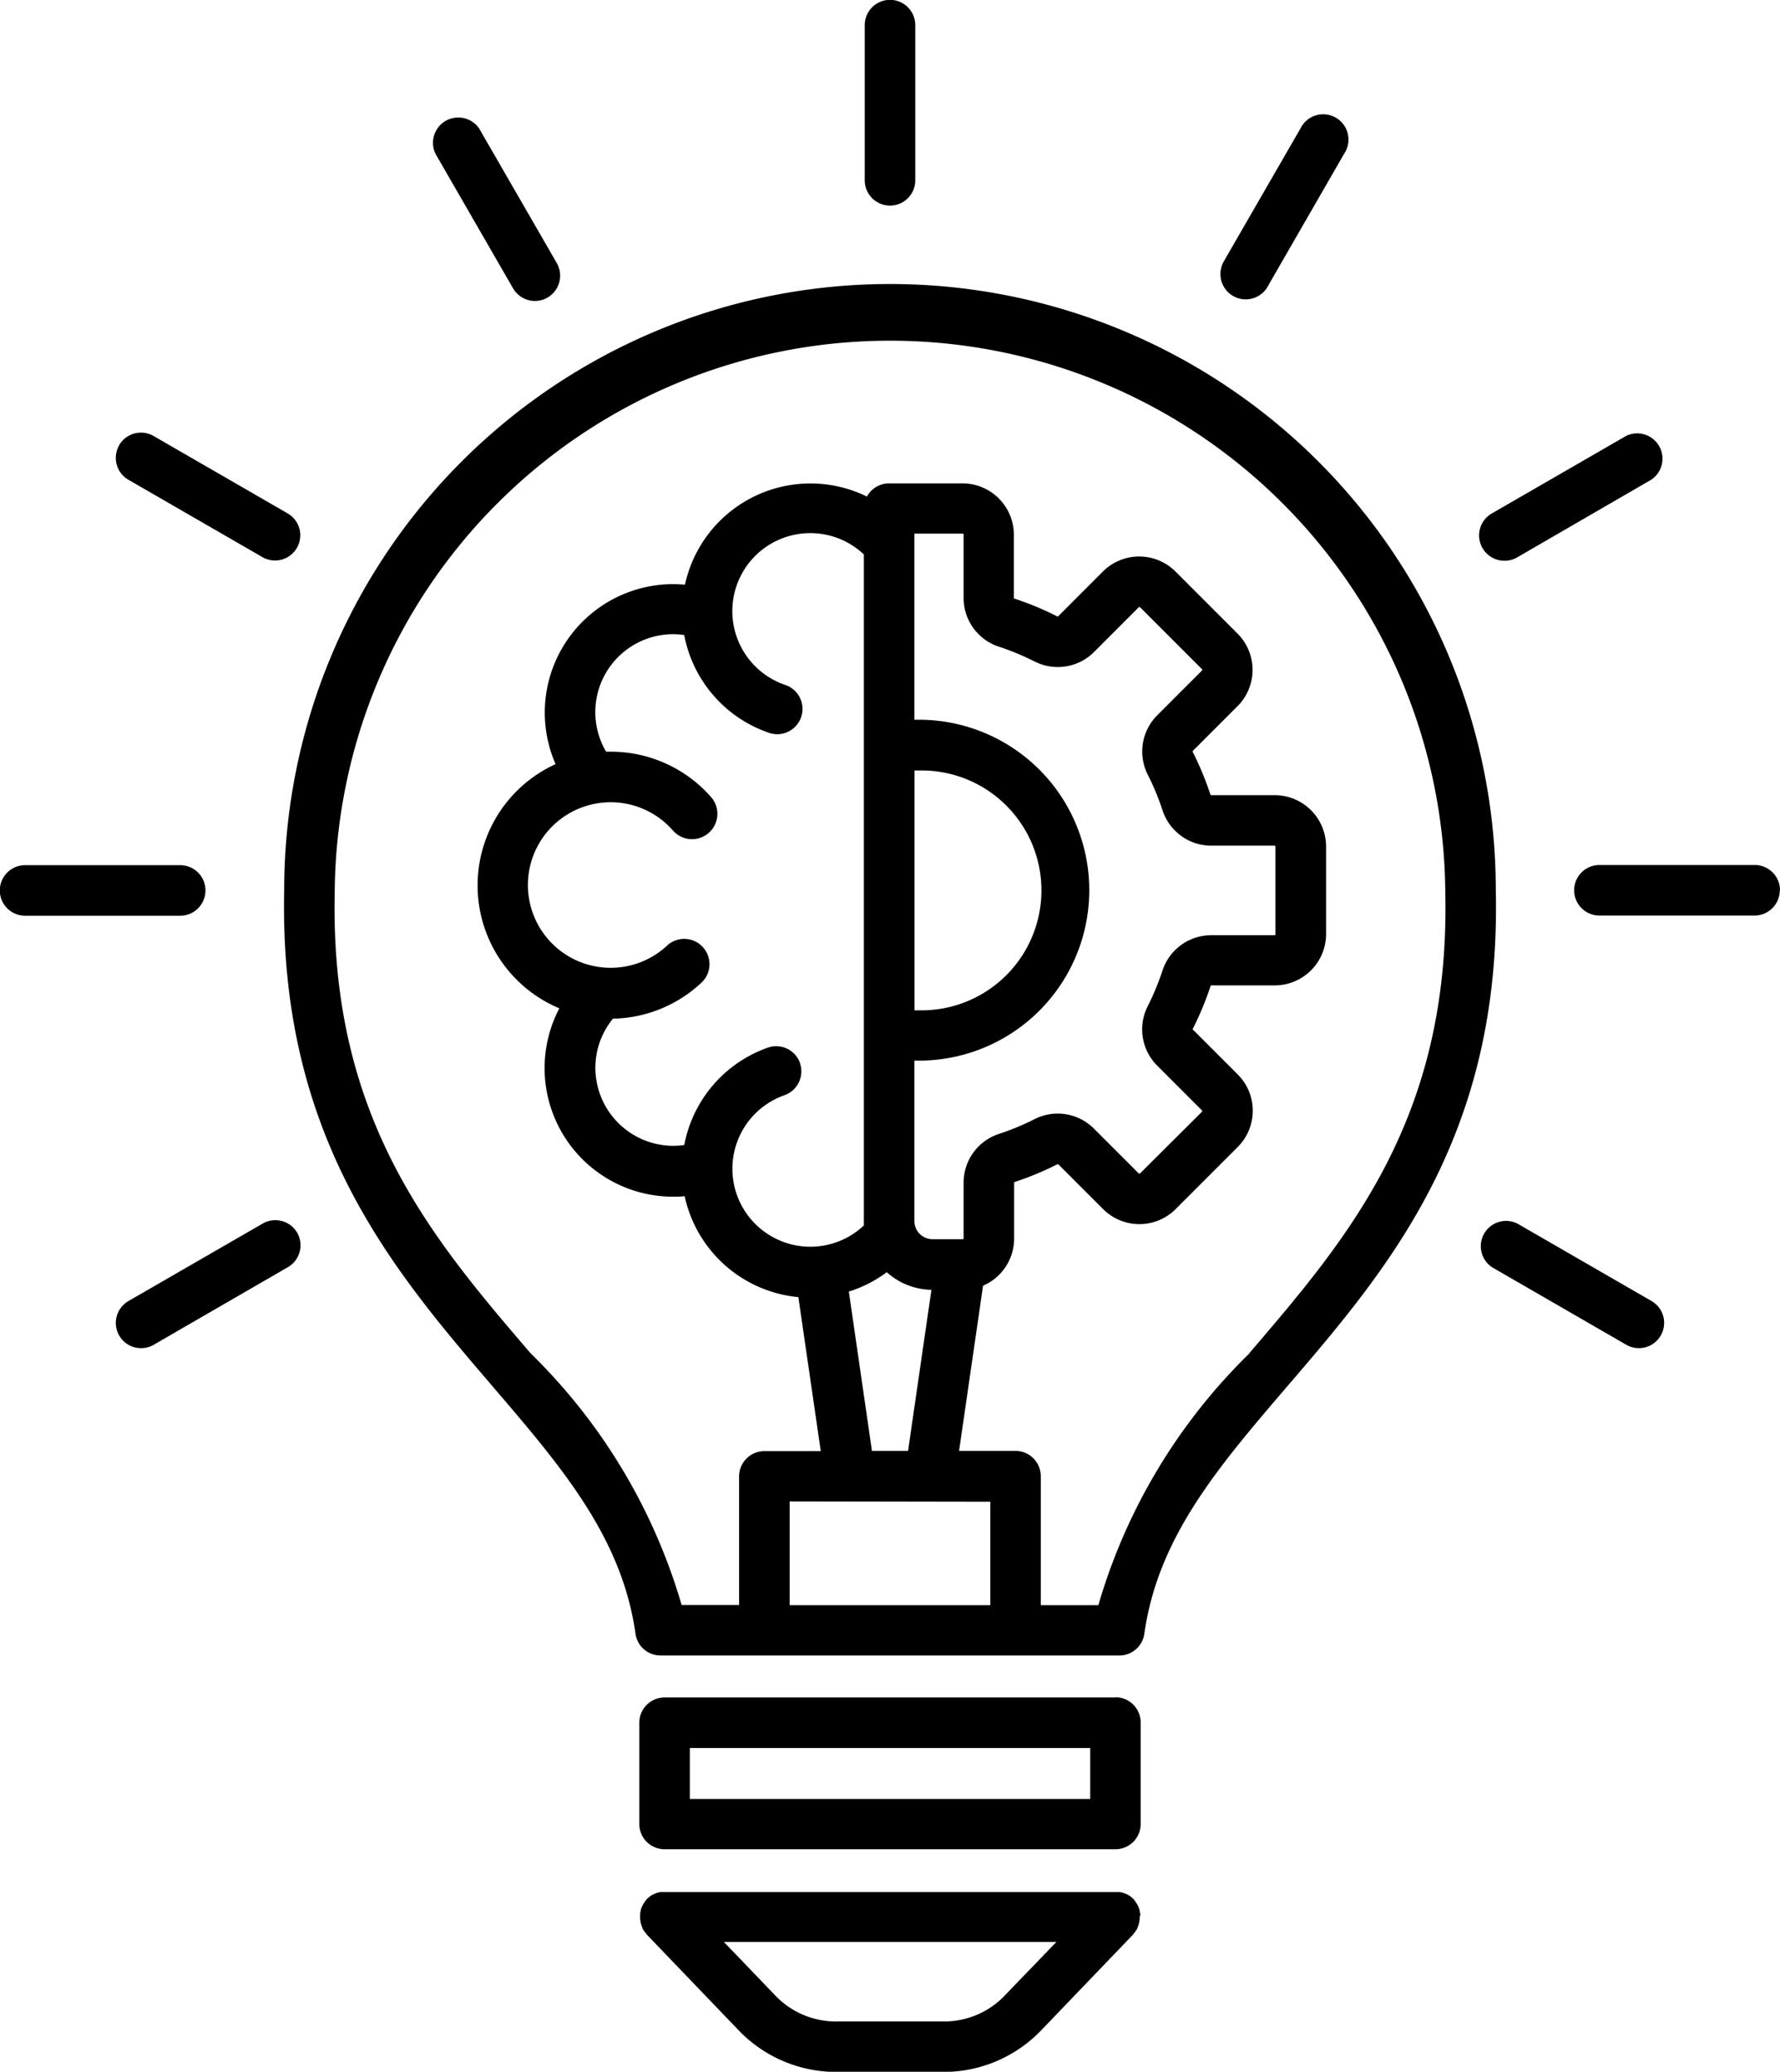 <svg xmlns="http://www.w3.org/2000/svg" width="32.587" height="37.914" viewBox="0 0 32.587 37.914">
  <path id="aprendizaje-automatico" d="M71.944,26.288a11.09,11.09,0,0,0-22.181,0c-.1,4.51,1.975,6.936,3.81,9.077,1.272,1.484,2.371,2.766,2.621,4.531a.462.462,0,0,0,.458.4h8.4a.462.462,0,0,0,.458-.4c.25-1.765,1.349-3.047,2.621-4.531C69.969,33.224,72.048,30.8,71.944,26.288ZM59.207,29.456a.463.463,0,0,0-.59-.284,2.353,2.353,0,0,0-1.53,1.782,1.4,1.4,0,0,1-.2.015,1.429,1.429,0,0,1-1.427-1.427,1.411,1.411,0,0,1,.322-.9A2.432,2.432,0,0,0,57.383,28a.463.463,0,1,0-.623-.684,1.515,1.515,0,1,1,.119-2.118.463.463,0,0,0,.7-.61,2.442,2.442,0,0,0-1.836-.832l-.087,0a1.426,1.426,0,0,1,1.23-2.15,1.511,1.511,0,0,1,.2.015,2.353,2.353,0,0,0,1.53,1.782.463.463,0,1,0,.306-.873,1.427,1.427,0,1,1,1.453-2.383V32.347c0,.026,0,.052,0,.079l0,0a1.427,1.427,0,1,1-1.455-2.383.462.462,0,0,0,.284-.59Zm3.642-7.621a4.748,4.748,0,0,1,.651.27.938.938,0,0,0,1.089-.173l.82-.82a.016.016,0,0,1,.022,0l1.136,1.136a.017.017,0,0,1,0,.021l-.82.82a.937.937,0,0,0-.174,1.089,4.7,4.7,0,0,1,.27.651.938.938,0,0,0,.893.647h1.159a.017.017,0,0,1,.015.015V27.1a.016.016,0,0,1-.015.015H66.735a.938.938,0,0,0-.893.647,4.7,4.7,0,0,1-.27.651.937.937,0,0,0,.174,1.089l.82.82a.019.019,0,0,1,0,.022L65.43,31.475a.019.019,0,0,1-.022,0l-.82-.82a.937.937,0,0,0-1.089-.174,4.658,4.658,0,0,1-.651.27.938.938,0,0,0-.647.893v1.019a.016.016,0,0,1-.015.015h-.553a.333.333,0,0,1-.333-.333V29.41h.082a3.119,3.119,0,0,0,0-6.239H61.3V19.766h.886a.016.016,0,0,1,.015.015V20.94A.937.937,0,0,0,62.848,21.835ZM61.384,24.1a2.195,2.195,0,1,1,0,4.389l-.082,0V24.1l.082,0Zm-.589,9.182a1.249,1.249,0,0,0,.817.322l-.428,2.948h-.661L60.1,33.636A2.3,2.3,0,0,0,60.795,33.281Zm1.895,4.2v1.893H59.017V37.476Zm4.742-2.713a10.554,10.554,0,0,0-2.764,4.606H63.614V37.014a.463.463,0,0,0-.462-.462H62.118l.439-3.023a.941.941,0,0,0,.569-.863V31.646c0-.01,0-.012.01-.015a5.647,5.647,0,0,0,.781-.324c.009,0,.01,0,.018,0l.82.82a.939.939,0,0,0,1.328,0l1.136-1.136a.939.939,0,0,0,0-1.329l-.82-.82c-.007-.007-.008-.008,0-.018a5.649,5.649,0,0,0,.324-.781c0-.009,0-.01.015-.01h1.159a.941.941,0,0,0,.94-.939V25.492a.941.941,0,0,0-.94-.94H66.735c-.01,0-.012,0-.015-.01a5.689,5.689,0,0,0-.324-.781c0-.009,0-.01,0-.018l.82-.82a.939.939,0,0,0,0-1.328l-1.136-1.136a.941.941,0,0,0-1.329,0l-.82.82c-.007.007-.008.008-.018,0a5.608,5.608,0,0,0-.781-.324c-.009,0-.011,0-.011-.015V19.785a.941.941,0,0,0-.939-.939H60.837a.462.462,0,0,0-.406.241A2.351,2.351,0,0,0,57.1,20.7c-.071-.006-.143-.01-.214-.01a2.351,2.351,0,0,0-2.155,3.294,2.439,2.439,0,0,0,.069,4.469A2.353,2.353,0,0,0,56.88,31.9c.072,0,.143,0,.214-.01a2.356,2.356,0,0,0,2.082,1.848l.41,2.818H58.553a.463.463,0,0,0-.462.462v2.355H57.039a10.562,10.562,0,0,0-2.764-4.606c-1.812-2.114-3.684-4.3-3.587-8.459V26.3a10.166,10.166,0,0,1,20.331,0v.011C71.117,30.464,69.244,32.649,67.432,34.763ZM60.391,13.3v-2.84a.462.462,0,0,1,.925,0V13.3a.462.462,0,0,1-.925,0Zm6.558,1.51,1.419-2.459a.463.463,0,1,1,.8.462L67.75,15.274a.463.463,0,0,1-.8-.462ZM71.7,20.029a.463.463,0,0,1,.17-.632l2.459-1.419a.463.463,0,0,1,.462.8L72.336,20.2a.456.456,0,0,1-.23.062A.463.463,0,0,1,71.7,20.029Zm5.443,6.264a.463.463,0,0,1-.462.462h-2.84a.462.462,0,1,1,0-.925h2.84A.462.462,0,0,1,77.147,26.293ZM74.964,34.44a.462.462,0,0,1-.631.17L71.874,33.19a.463.463,0,0,1,.462-.8l2.459,1.419A.462.462,0,0,1,74.964,34.44ZM50,32.558a.463.463,0,0,1-.17.632L47.374,34.61a.456.456,0,0,1-.23.062.462.462,0,0,1-.231-.863l2.459-1.419A.463.463,0,0,1,50,32.558Zm-2.141-5.8h-2.84a.462.462,0,0,1,0-.925h2.84a.462.462,0,0,1,0,.925Zm-1.119-8.609a.463.463,0,0,1,.632-.17L49.834,19.4a.462.462,0,0,1-.462.8l-2.459-1.419A.462.462,0,0,1,46.743,18.147Zm5.794-5.332a.463.463,0,0,1,.8-.462l1.419,2.459a.463.463,0,0,1-.17.632.456.456,0,0,1-.23.062.463.463,0,0,1-.4-.231Zm12.9,32.208s0,0,0,0a.464.464,0,0,0-.011-.057s0-.008,0-.012a.454.454,0,0,0-.049-.114l-.007-.011a.554.554,0,0,0-.035-.049l0-.005a.425.425,0,0,0-.037-.038l-.011-.01a.532.532,0,0,0-.046-.036l0,0a.421.421,0,0,0-.048-.027l-.012-.005a.363.363,0,0,0-.057-.022h0c-.018-.005-.038-.009-.057-.013l-.015,0a.54.54,0,0,0-.062,0H56.726a.407.407,0,0,0-.062,0l-.015,0a.36.36,0,0,0-.057.013h0c-.019.006-.039.014-.057.022l-.012.005a.479.479,0,0,0-.048.027l0,0a.415.415,0,0,0-.046.036l-.011.01c-.013.012-.025.025-.037.038l0,.005a.429.429,0,0,0-.035.049l-.007.011a.466.466,0,0,0-.049.114s0,.008,0,.012a.465.465,0,0,0-.011.057s0,0,0,0,0,.032,0,.049,0,.007,0,.011,0,.011,0,.015,0,.033.005.049,0,.007,0,.01a.5.5,0,0,0,.015.059l0,.008c.006.017.013.033.021.049l0,.01a.505.505,0,0,0,.031.052l.007.009c.011.015.022.029.034.042l0,.006,1.675,1.745a2.476,2.476,0,0,0,1.825.778h1.92a2.476,2.476,0,0,0,1.825-.778l1.675-1.745,0-.006a.349.349,0,0,0,.034-.042l.007-.009a.434.434,0,0,0,.031-.052l0-.01c.008-.016.015-.032.021-.049l0-.008a.5.5,0,0,0,.015-.059s0-.007,0-.01a.359.359,0,0,0,.005-.049c0-.005,0-.011,0-.015s0-.007,0-.011A.263.263,0,0,0,65.441,45.022ZM62.972,46.5a1.53,1.53,0,0,1-1.158.493h-1.92a1.532,1.532,0,0,1-1.158-.493l-.924-.962H63.9Zm2.009-5.436H56.726a.463.463,0,0,0-.462.462V43.38a.463.463,0,0,0,.462.462h8.255a.463.463,0,0,0,.462-.462V41.522a.463.463,0,0,0-.462-.462Zm-.462,1.858h-7.33v-.933h7.33Z" transform="translate(-44.56 -10)"/>
</svg>
